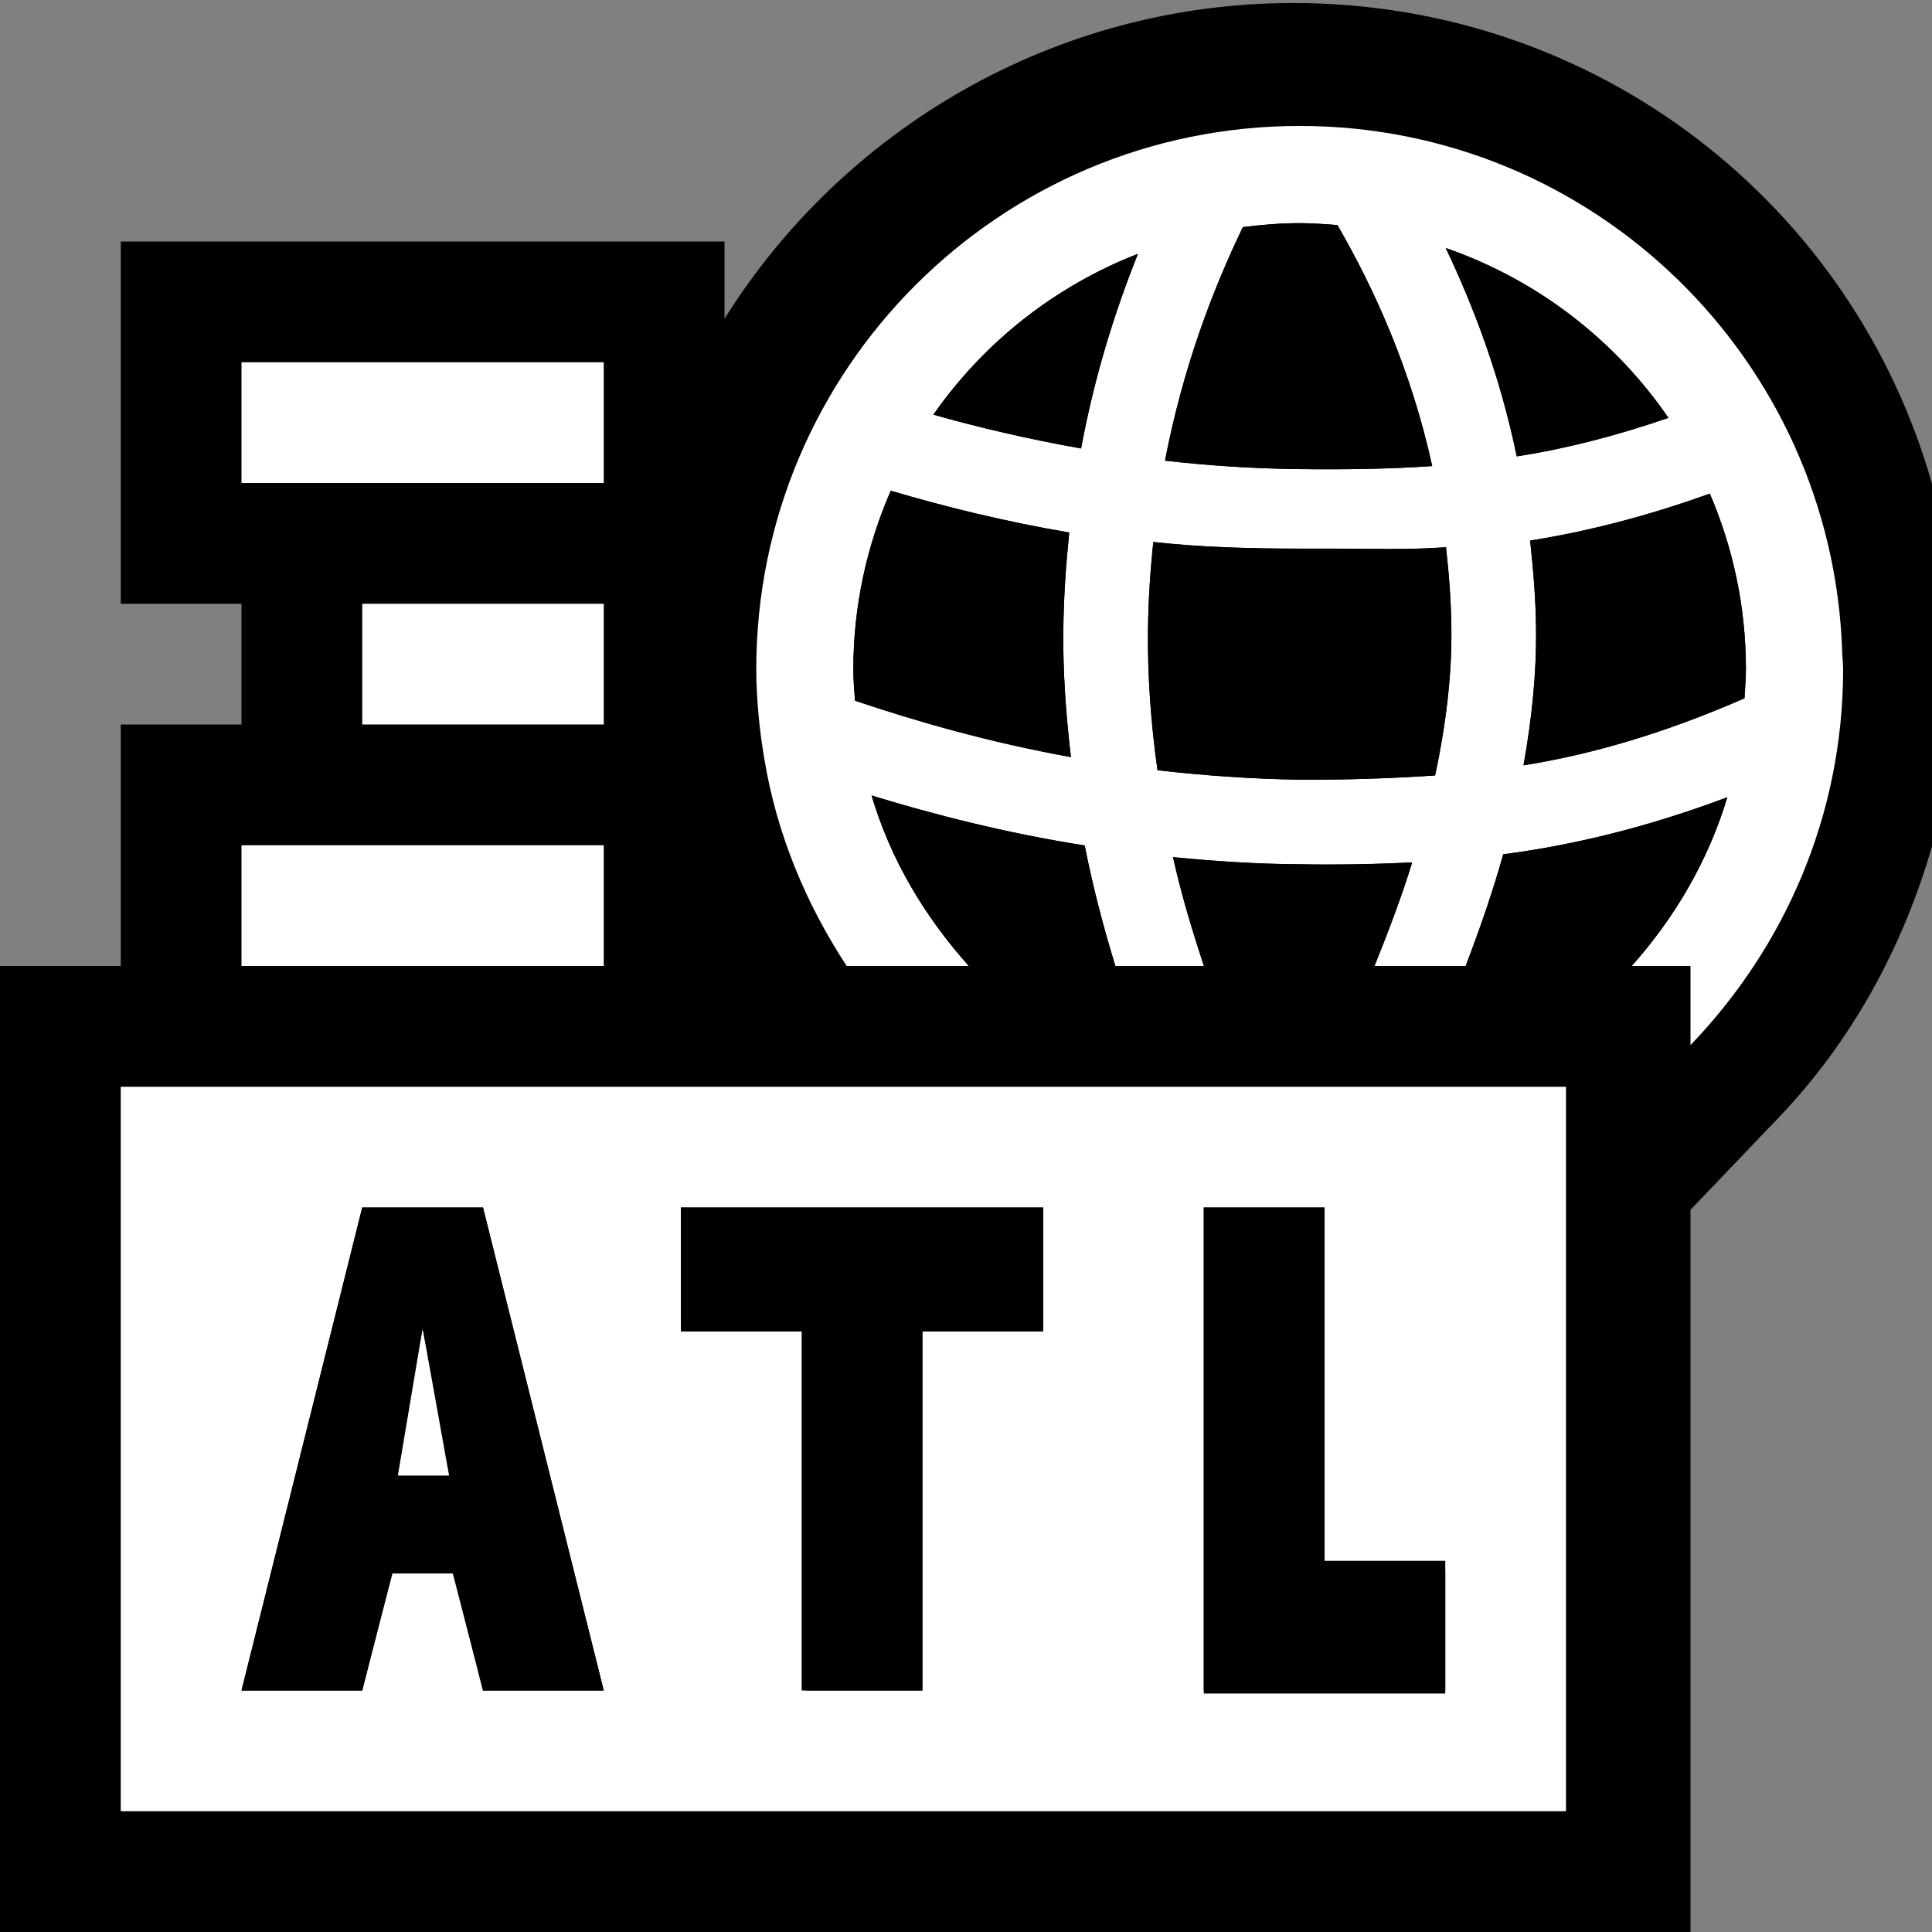 <?xml version="1.0" encoding="iso-8859-1"?>
<!-- Generator: Adobe Illustrator 20.1.0, SVG Export Plug-In . SVG Version: 6.00 Build 0)  -->
<svg version="1.1" xmlns="http://www.w3.org/2000/svg" xmlns:xlink="http://www.w3.org/1999/xlink" x="0px" y="0px"
	 viewBox="0 0 16 16" style="enable-background:new 0 0 16 16;" xml:space="preserve">
<rect x="0" y="0" width="16" height="16" fill="#808080" stroke="none"/>
<g id="outline">
	<rect x="0" y="0" style="opacity:0;fill:#000000;" width="16" height="16"/>
	<path style="fill:#000000;" d="M10.71,0.025C8.73,0.025,6.98,1.074,6,2.64V2H1v3h1v1H1v2H0v8h14v-5.981l0.719-0.752
		C15.339,8.622,15.758,7.844,16,7.01V4.007C15.346,1.697,13.232,0.025,10.71,0.025z"/>
</g>
<g id="icon_x5F_bg">
	<g>
		<path style="fill:#FFFFFF;" d="M1,9v6h11.969V9H1z M4,14l-0.25-1h-0.5L3,14H2l1-4h1l1,4H4z M8.639,11h-1v3H6.672v-3H5.639v-1h3V11
			z M11.969,14h-2v-4h1v3h1V14z"/>
		<g>
			<polyline style="fill:#FFFFFF;" points="3.75,12.3 3.5,11 3.25,12.3 			"/>
		</g>
	</g>
</g>
<g id="color_x5F_importance">
	<rect x="13.513" y="8" style="fill:#FFFFFF;" width="0.487" height="0"/>
	<rect x="9.237" y="8" style="fill:#FFFFFF;" width="0.733" height="0"/>
	<rect x="11.383" y="8" style="fill:#FFFFFF;" width="0.755" height="0"/>
	<g>
		<rect x="3" y="5" style="fill:#FFFFFF;" width="2" height="1"/>
		<rect x="2" y="3" style="fill:#FFFFFF;" width="3" height="1"/>
		<rect x="2" y="7" style="fill:#FFFFFF;" width="3" height="1"/>
		<path style="fill:#FFFFFF;" d="M14,8.09v0.565c0.778-0.809,1.264-1.901,1.264-3.112c0-0.052-0.008-0.102-0.008-0.152
			c-0.082-2.413-2.059-4.348-4.492-4.348c-2.486,0-4.501,2.016-4.501,4.5c0,0.133,0.008,0.26,0.02,0.389
			c0.01,0.115,0.027,0.229,0.045,0.342c0,0.004,0,0.008,0.002,0.012C6.434,6.913,6.677,7.489,7.012,8h1.012l0,0
			C7.662,7.596,7.376,7.123,7.218,6.588c0.513,0.156,1.101,0.309,1.765,0.414C9.048,7.332,9.134,7.665,9.237,8h0.733
			c-0.1-0.303-0.19-0.604-0.256-0.901c0.336,0.033,0.686,0.057,1.045,0.059c0.086,0.002,0.174,0.002,0.258,0.002
			c0.225,0,0.451-0.006,0.678-0.018C11.611,7.415,11.502,7.704,11.383,8h0.755c0.122-0.32,0.229-0.63,0.311-0.925
			C13.023,7,13.635,6.854,14.305,6.602C14.146,7.129,13.869,7.601,13.513,8H14v0V8.09z M10.293,1.881
			c0.153-0.02,0.311-0.033,0.471-0.033c0.105,0,0.209,0.008,0.312,0.016c0.301,0.521,0.607,1.186,0.785,1.996
			c-0.367,0.025-0.729,0.029-1.094,0.025c-0.387-0.004-0.76-0.029-1.119-0.07C9.799,3.034,10.047,2.391,10.293,1.881z M7.081,5.803
			c-0.007-0.086-0.014-0.172-0.014-0.26c0-0.525,0.112-1.025,0.31-1.479c0.44,0.13,0.932,0.253,1.478,0.346
			c-0.027,0.262-0.046,0.528-0.049,0.81C8.802,5.561,8.827,5.915,8.869,6.27C8.177,6.145,7.581,5.971,7.081,5.803z M8.953,3.714
			C8.509,3.635,8.103,3.54,7.73,3.434C8.147,2.836,8.736,2.37,9.424,2.102C9.238,2.567,9.067,3.101,8.953,3.714z M11.885,6.422
			c-0.375,0.025-0.744,0.037-1.117,0.035c-0.41-0.006-0.803-0.035-1.182-0.078C9.531,5.987,9.503,5.6,9.507,5.226
			c0.002-0.247,0.02-0.507,0.044-0.737c0.387,0.043,0.789,0.055,1.209,0.055c0.086,0,0.174,0,0.258,0
			c0.314,0,0.633,0.012,0.957-0.012C12,4.75,12.018,4.984,12.019,5.215C12.023,5.586,11.977,5.993,11.885,6.422z M11.973,2.054
			c0.756,0.262,1.4,0.759,1.844,1.406c-0.441,0.152-0.857,0.258-1.256,0.319C12.424,3.118,12.207,2.546,11.973,2.054z M12.617,6.338
			c0.07-0.393,0.107-0.768,0.104-1.119c-0.002-0.258-0.023-0.502-0.049-0.742c0.467-0.074,0.961-0.199,1.488-0.389
			c0.191,0.446,0.299,0.938,0.299,1.455c0,0.08-0.008,0.16-0.012,0.24C13.779,6.075,13.18,6.249,12.617,6.338z"/>
	</g>
</g>
<g id="icon_x5F_fg">
	<g>
		<g>
			<path style="fill:#000000;" d="M11.018,7.159c-0.084,0-0.172,0-0.258-0.002C10.4,7.155,10.051,7.131,9.715,7.098
				C9.78,7.396,9.871,7.697,9.971,8h1.412c0.119-0.295,0.229-0.585,0.312-0.858C11.469,7.153,11.242,7.159,11.018,7.159z"/>
			<path style="fill:#000000;" d="M12.449,7.075C12.367,7.37,12.26,7.68,12.138,8h1.375c0.356-0.399,0.634-0.871,0.792-1.397
				C13.635,6.854,13.023,7,12.449,7.075z"/>
			<path style="fill:#000000;" d="M7.218,6.588C7.376,7.123,7.662,7.596,8.023,8h1.214C9.134,7.665,9.048,7.332,8.983,7.002
				C8.319,6.897,7.731,6.745,7.218,6.588z"/>
			<path style="fill:#000000;" d="M11.973,2.054c0.234,0.492,0.451,1.063,0.588,1.726c0.398-0.062,0.814-0.167,1.256-0.319
				C13.373,2.813,12.729,2.316,11.973,2.054z"/>
			<path style="fill:#000000;" d="M11.018,4.543c-0.084,0-0.172,0-0.258,0c-0.42,0-0.822-0.012-1.209-0.055
				c-0.024,0.23-0.042,0.49-0.044,0.737C9.503,5.6,9.531,5.987,9.586,6.379c0.379,0.043,0.771,0.072,1.182,0.078
				c0.373,0.002,0.742-0.01,1.117-0.035c0.092-0.43,0.139-0.836,0.135-1.207C12.018,4.984,12,4.75,11.975,4.532
				C11.65,4.555,11.332,4.543,11.018,4.543z"/>
			<path style="fill:#000000;" d="M11.861,3.86c-0.178-0.811-0.484-1.475-0.785-1.996c-0.103-0.008-0.207-0.016-0.312-0.016
				c-0.16,0-0.317,0.014-0.471,0.033c-0.246,0.51-0.494,1.152-0.645,1.934c0.359,0.041,0.732,0.066,1.119,0.07
				C11.133,3.889,11.494,3.885,11.861,3.86z"/>
			<path style="fill:#000000;" d="M14.459,5.543c0-0.518-0.107-1.009-0.299-1.455c-0.527,0.189-1.022,0.314-1.488,0.389
				c0.025,0.24,0.047,0.484,0.049,0.742c0.004,0.352-0.033,0.727-0.104,1.119c0.562-0.09,1.162-0.264,1.83-0.555
				C14.451,5.704,14.459,5.624,14.459,5.543z"/>
			<path style="fill:#000000;" d="M8.855,4.41C8.309,4.317,7.817,4.194,7.377,4.064c-0.198,0.454-0.31,0.954-0.31,1.479
				c0,0.088,0.007,0.174,0.014,0.26c0.5,0.168,1.097,0.342,1.788,0.467C8.827,5.915,8.802,5.561,8.806,5.219
				C8.809,4.938,8.828,4.671,8.855,4.41z"/>
			<path style="fill:#000000;" d="M7.73,3.434c0.372,0.105,0.779,0.201,1.223,0.28c0.114-0.613,0.285-1.147,0.471-1.612
				C8.736,2.37,8.147,2.836,7.73,3.434z"/>
		</g>
		<g>
			<path style="fill:#000000;" d="M3,10l-1,4h1l0.25-0.969h0.5L4,14h1l-1-4H3z M3.295,12.22L3.5,11l0.219,1.22H3.295z"/>
			<polygon style="fill:#000000;" points="5.639,11.027 6.639,11.027 6.639,14 7.639,14 7.639,11.027 8.639,11.027 8.639,10 
				5.639,10 			"/>
			<polygon style="fill:#000000;" points="10.969,12.926 10.969,10 9.969,10 9.969,14.025 11.969,14.025 11.969,12.926 			"/>
		</g>
	</g>
	<path style="fill:#FFFFFF;" d="M0,9.221"/>
</g>
</svg>
